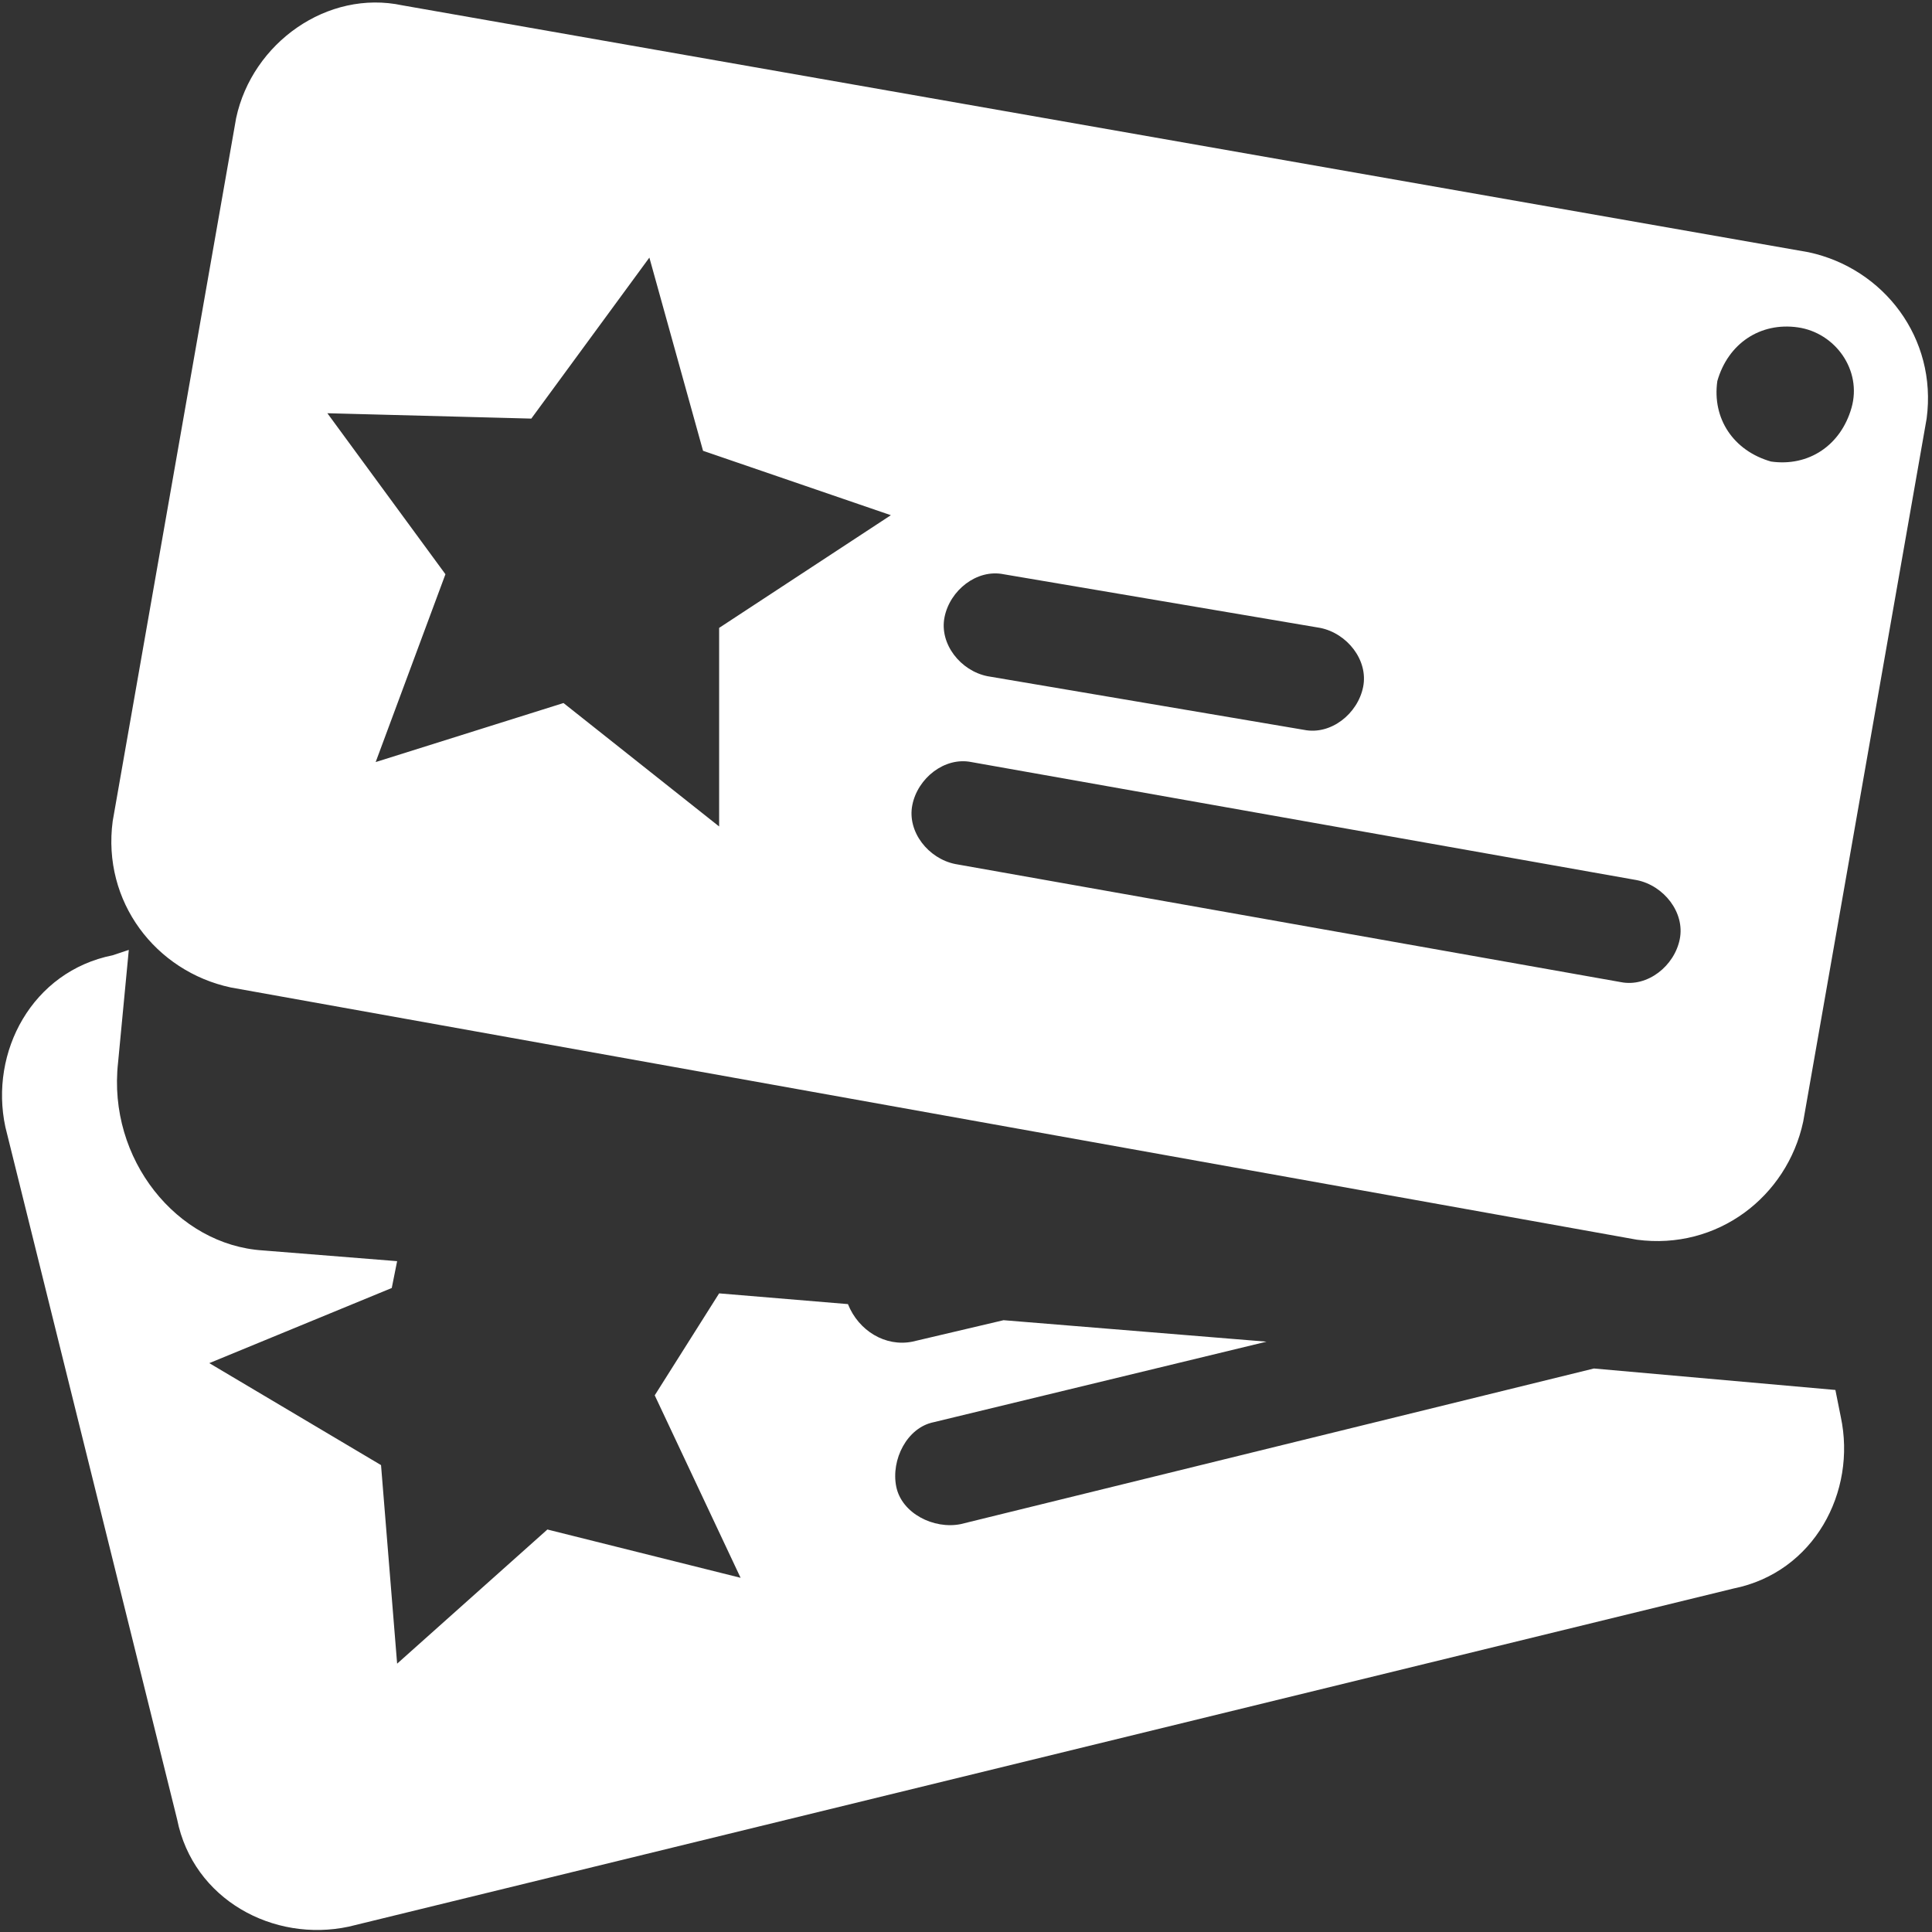 <svg xmlns="http://www.w3.org/2000/svg" viewBox="0 0 36 36"><rect x="0" y="0" width="36" height="36" fill="#333333" stroke="none"/><style>.st0{fill:#fff}</style><path class="st0" d="M2.1 17.8l.3-.1-.2 2.1c-.2 1.8 1.1 3.4 2.7 3.5l2.5.2-.1.5-3.4 1.4 3.2 1.9.3 3.7 2.8-2.5 3.6.9-1.6-3.4 1.2-1.9 2.4.2c.2.5.7.8 1.2.7l1.7-.4 4.9.4-6.2 1.5c-.5.1-.8.7-.7 1.2.1.5.7.8 1.2.7l11.8-2.9 4.5.4.1.5c.3 1.4-.5 2.9-2 3.2L6.5 35.9c-1.4.3-2.9-.5-3.2-2L.1 21c-.3-1.4.5-2.9 2-3.2m16-3.6c-.5-.1-1 .3-1.1.8-.1.5.3 1 .8 1.1l12.4 2.2c.5.1 1-.3 1.1-.8.1-.5-.3-1-.8-1.1l-12.4-2.2zm.6-3.5c-.5-.1-1 .3-1.1.8-.1.5.3 1 .8 1.1l5.9 1c.5.1 1-.3 1.1-.8.1-.5-.3-1-.8-1.1l-5.9-1zm-2.1-1.1l-3.5-1.2-1-3.6-2.2 3-3.8-.1 2.2 3L7 14.2l3.5-1.1 2.9 2.3v-3.7l3.2-2.1zm16.9-3.5c-.7-.1-1.3.3-1.5 1-.1.7.3 1.3 1 1.5.7.1 1.3-.3 1.5-1 .2-.7-.3-1.4-1-1.5zm-26-6l26.2 4.6c1.4.3 2.4 1.6 2.2 3.1l-2.3 13.1c-.3 1.4-1.6 2.4-3.1 2.2L4.3 18.4c-1.4-.3-2.4-1.6-2.2-3.1L4.4 2.2C4.7.8 6.1-.2 7.5.1z" id="Layer_1"/></svg>